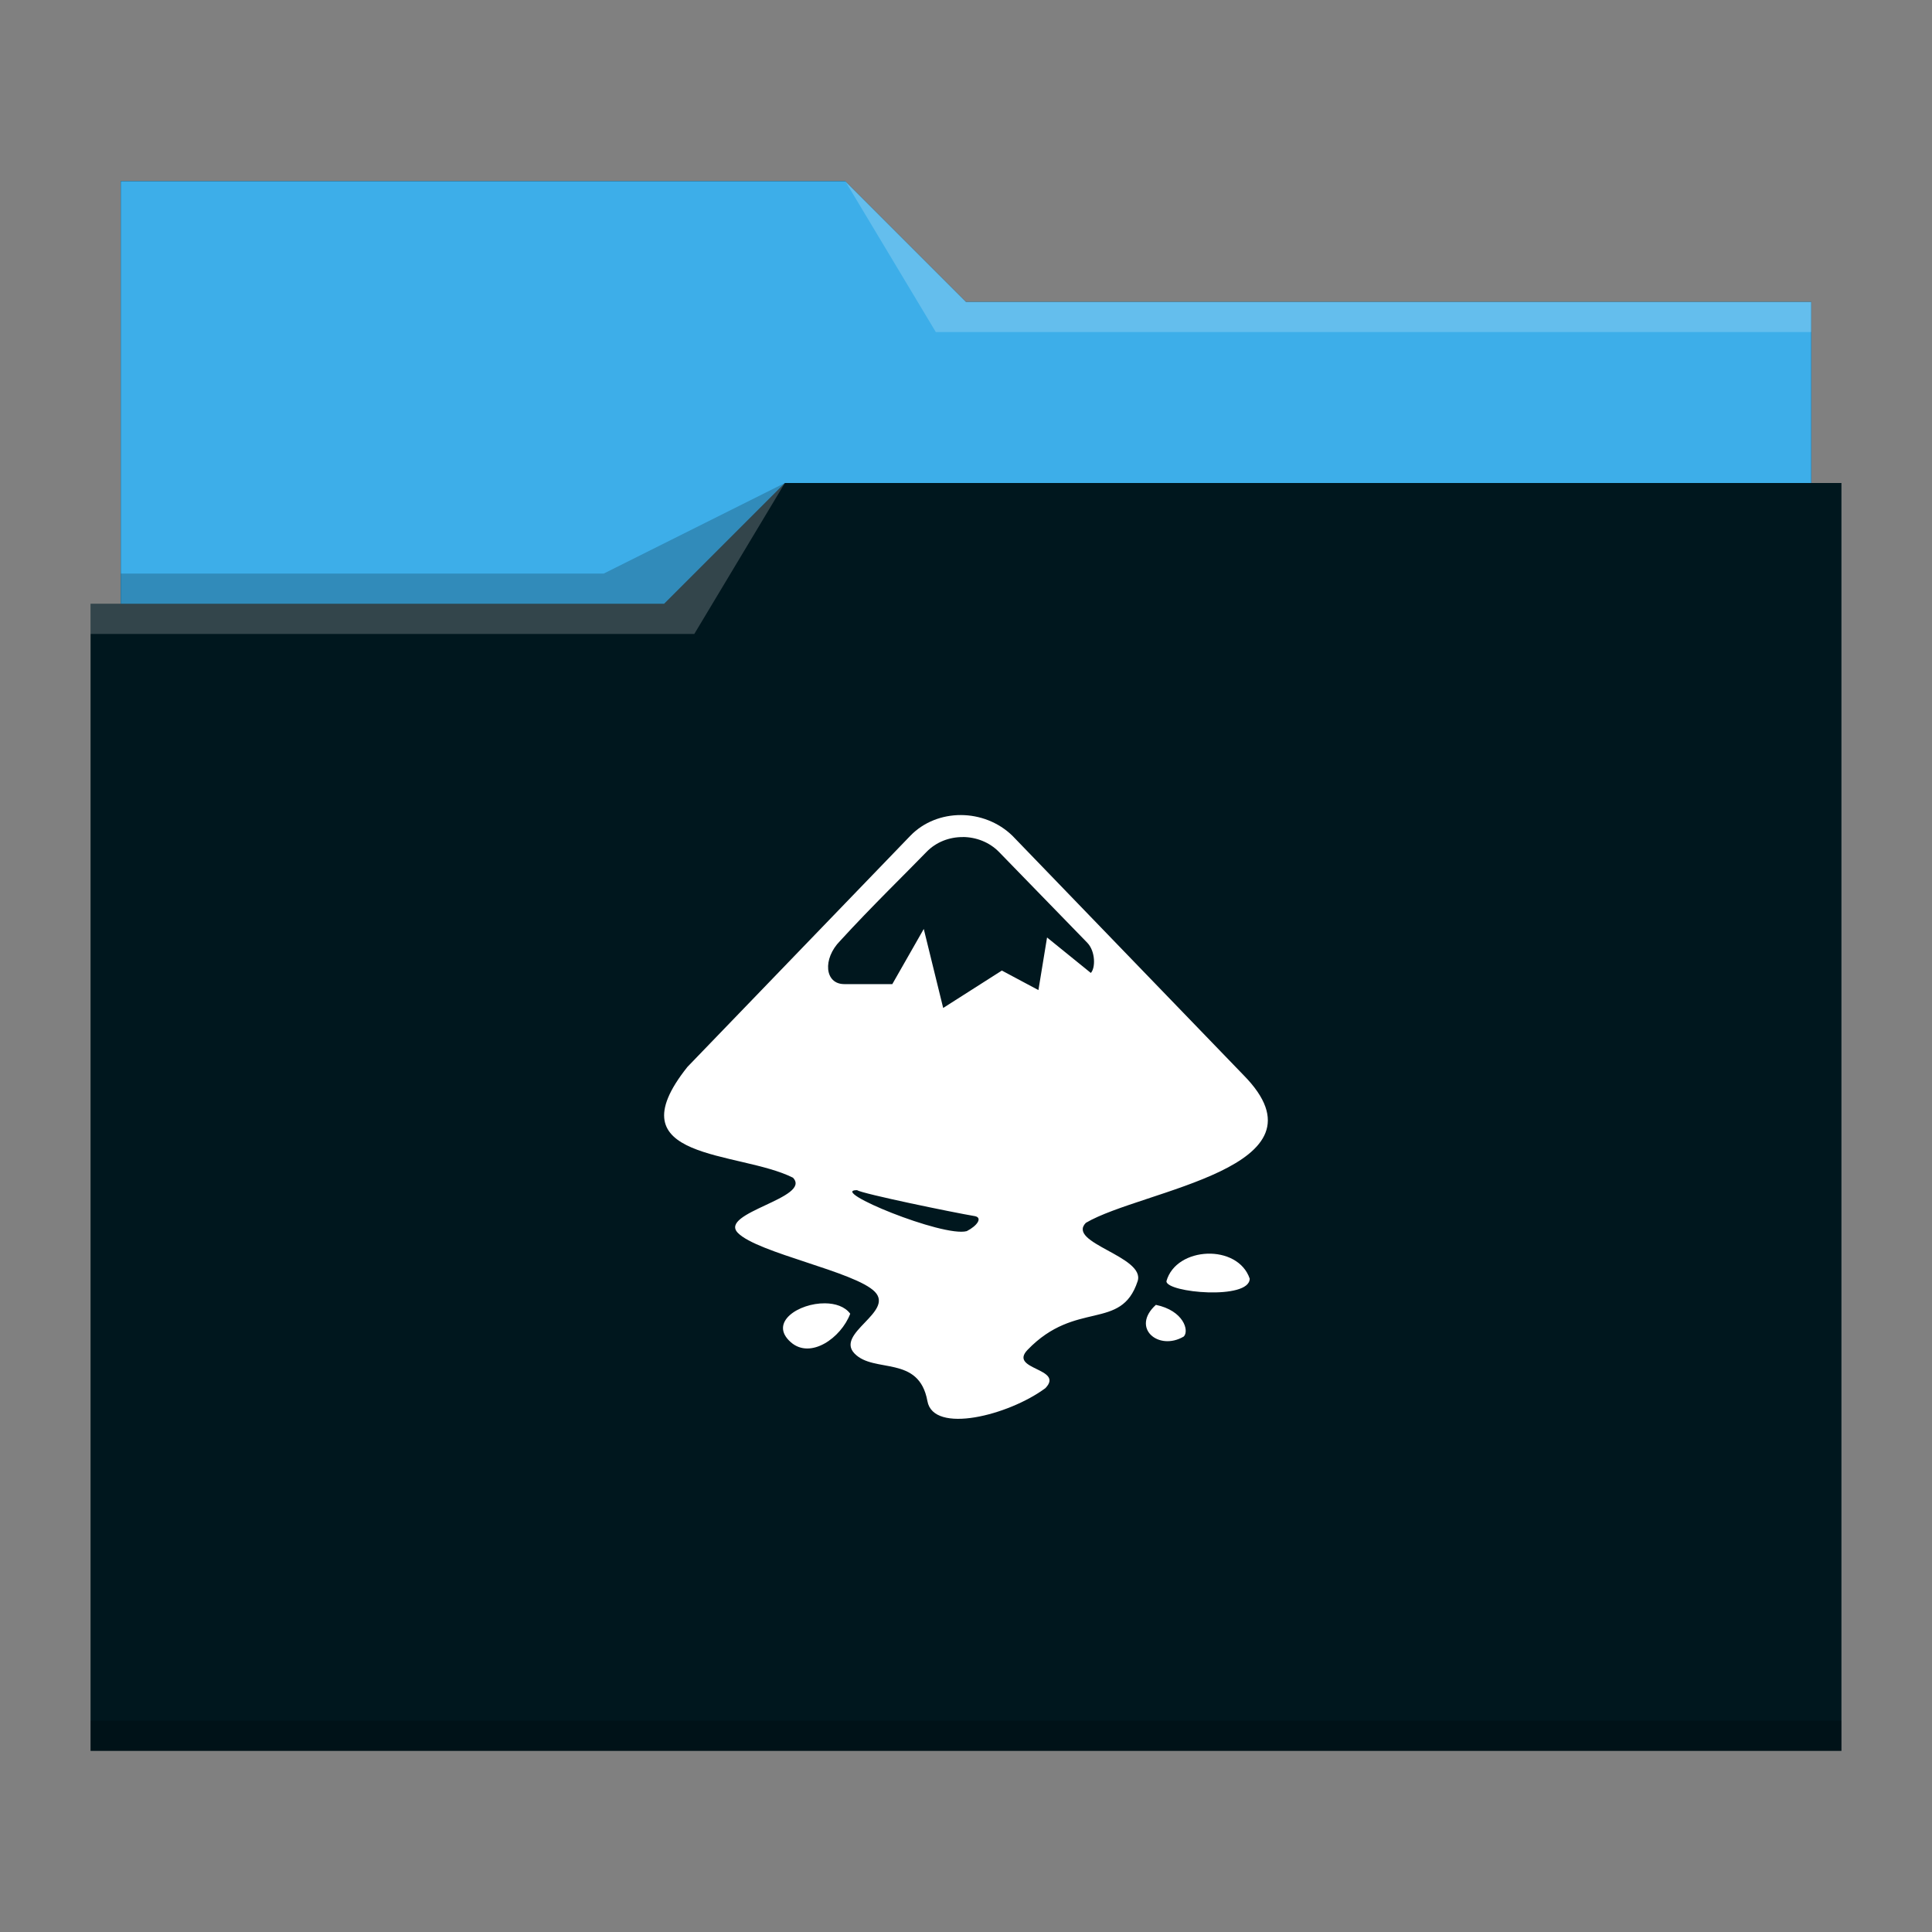 <?xml version="1.0" encoding="UTF-8" standalone="no"?>
<svg
   viewBox="0 0 64 64"
   version="1.1"
   id="svg12"
   sodipodi:docname="folder-inkscape.svg"
   inkscape:version="1.2.2 (b0a8486541, 2022-12-01)"
   xmlns:inkscape="http://www.inkscape.org/namespaces/inkscape"
   xmlns:sodipodi="http://sodipodi.sourceforge.net/DTD/sodipodi-0.dtd"
   xmlns="http://www.w3.org/2000/svg"
   xmlns:svg="http://www.w3.org/2000/svg"
   xmlns:rdf="http://www.w3.org/1999/02/22-rdf-syntax-ns#"
   xmlns:cc="http://creativecommons.org/ns#"
   xmlns:dc="http://purl.org/dc/elements/1.1/">
  <rect x="0" y="0" width="64" height="64" fill="#808080" stroke="none"/>
  <sodipodi:namedview
     pagecolor="#ffffff"
     bordercolor="#666666"
     borderopacity="1"
     objecttolerance="10"
     gridtolerance="10"
     guidetolerance="10"
     inkscape:pageopacity="0"
     inkscape:pageshadow="2"
     inkscape:window-width="1920"
     inkscape:window-height="1002"
     id="namedview14"
     showgrid="false"
     inkscape:zoom="4.501343"
     inkscape:cx="-1.5550914"
     inkscape:cy="-15.884148"
     inkscape:window-x="0"
     inkscape:window-y="0"
     inkscape:window-maximized="1"
     inkscape:current-layer="svg12"
     inkscape:showpageshadow="2"
     inkscape:pagecheckerboard="0"
     inkscape:deskcolor="#d1d1d1" />
  <defs
     id="defs3051">
    <style
       type="text/css"
       id="current-color-scheme">
      .ColorScheme-Text {
        color:#31363b;
      }
      .ColorScheme-Background {
        color:#eff0f1;
      }
      .ColorScheme-Highlight {
        color:#3daee9;
      }
      .ColorScheme-ViewText {
        color:#31363b;
      }
      .ColorScheme-ViewBackground {
        color:#fcfcfc;
      }
      .ColorScheme-ViewHover {
        color:#93cee9;
      }
      .ColorScheme-ViewFocus{
        color:#3daee9;
      }
      .ColorScheme-ButtonText {
        color:#31363b;
      }
      .ColorScheme-ButtonBackground {
        color:#eff0f1;
      }
      .ColorScheme-ButtonHover {
        color:#93cee9;
      }
      .ColorScheme-ButtonFocus{
        color:#3daee9;
      }
      </style>
  </defs>
  <path
     style="fill:#00171e;fill-opacity:1;stroke:none"
     d="M 4 6 L 4 11 L 4 20 L 3 20 L 3 21 L 3.002 21 C 3.002 21.004 3 21.008 3 21.012 L 3 57 L 3 58 L 4 58 L 60 58 L 61 58 L 61 57 L 61 21.012 L 61 21 L 61 16 L 60 16 L 60 11.01 C 60 11.007 59.998 11.004 59.998 11 L 60 11 L 60 10 L 32 10 L 28 6 L 4 6 z "
     class="ColorScheme-Highlight"
     id="path4" />
  <path
     style="fill-opacity:1;fill-rule:evenodd;fill:#3daee9"
     d="M 4 6 L 4 11 L 4 20 L 22 20 L 26 16 L 60 16 L 60 11.01 C 60 11.007 59.998 11.004 59.998 11 L 60 11 L 60 10 L 32 10 L 28 6 L 4 6 z "
     id="path6" />
  <path
     style="fill:#ffffff;fill-opacity:0.2;fill-rule:evenodd"
     d="M 28 6 L 31 11 L 33 11 L 60 11 L 60 10 L 33 10 L 32 10 L 28 6 z M 26 16 L 22 20 L 3 20 L 3 21 L 23 21 L 26 16 z "
     id="path8" />
  <path
     style="fill-opacity:0.2;fill-rule:evenodd"
     d="M 26 16 L 20 19 L 4 19 L 4 20 L 22 20 L 26 16 z M 3 57 L 3 58 L 4 58 L 60 58 L 61 58 L 61 57 L 60 57 L 4 57 L 3 57 z "
     class="ColorScheme-Text"
     id="path10" />
  <path
     id="path18-3-9-7"
     d="m 31.832,27 c -0.618,-0.002 -1.233,0.227 -1.677,0.687 l -7.383,7.656 c -2.495,3.131 1.698,2.767 3.495,3.669 0.645,0.668 -2.471,1.158 -1.826,1.827 0.645,0.668 3.896,1.286 4.541,1.954 0.645,0.668 -1.319,1.377 -0.674,2.045 0.645,0.668 2.135,0.035 2.414,1.576 0.199,1.102 2.69,0.473 3.907,-0.429 0.645,-0.668 -1.233,-0.603 -0.588,-1.271 1.603,-1.662 3.096,-0.607 3.644,-2.271 0.271,-0.823 -2.362,-1.266 -1.716,-1.934 1.855,-1.098 8.266,-1.813 5.223,-4.896 l -7.653,-7.926 c -0.468,-0.455 -1.09,-0.686 -1.709,-0.687 z m 0.063,0.727 c 0.442,0.003 0.882,0.171 1.199,0.496 l 2.923,3.006 c 0.277,0.287 0.273,0.841 0.118,1.001 l -1.45,-1.175 -0.286,1.743 -1.211,-0.647 -1.944,1.239 -0.643,-2.617 -1.042,1.827 h -1.591 c -0.65,0 -0.727,-0.835 -0.137,-1.433 1.031,-1.128 2.214,-2.276 2.857,-2.942 0.323,-0.335 0.765,-0.499 1.207,-0.496 z m -3.507,11.698 c 0.197,0.124 3.181,0.739 3.911,0.862 0.253,0.054 0.074,0.318 -0.274,0.496 -0.786,0.212 -4.598,-1.358 -3.637,-1.358 z m 11.607,2.105 c -0.601,0.022 -1.193,0.33 -1.356,0.913 0,0.38 2.759,0.631 2.759,-0.087 -0.197,-0.577 -0.802,-0.847 -1.403,-0.826 z m -12.665,1.644 c -0.866,-0.011 -1.879,0.635 -1.132,1.29 0.654,0.573 1.664,-0.145 1.967,-0.945 -0.178,-0.24 -0.496,-0.342 -0.835,-0.345 z m 10.96,0.051 c -0.843,0.766 0.094,1.543 0.925,1.048 0.185,-0.191 -0.007,-0.858 -0.925,-1.048 z"
     stroke-width="1.98"
     style="color:#eff0f1;fill:#ffffff;fill-opacity:1"
     class="ColorScheme-Text" />
</svg>
